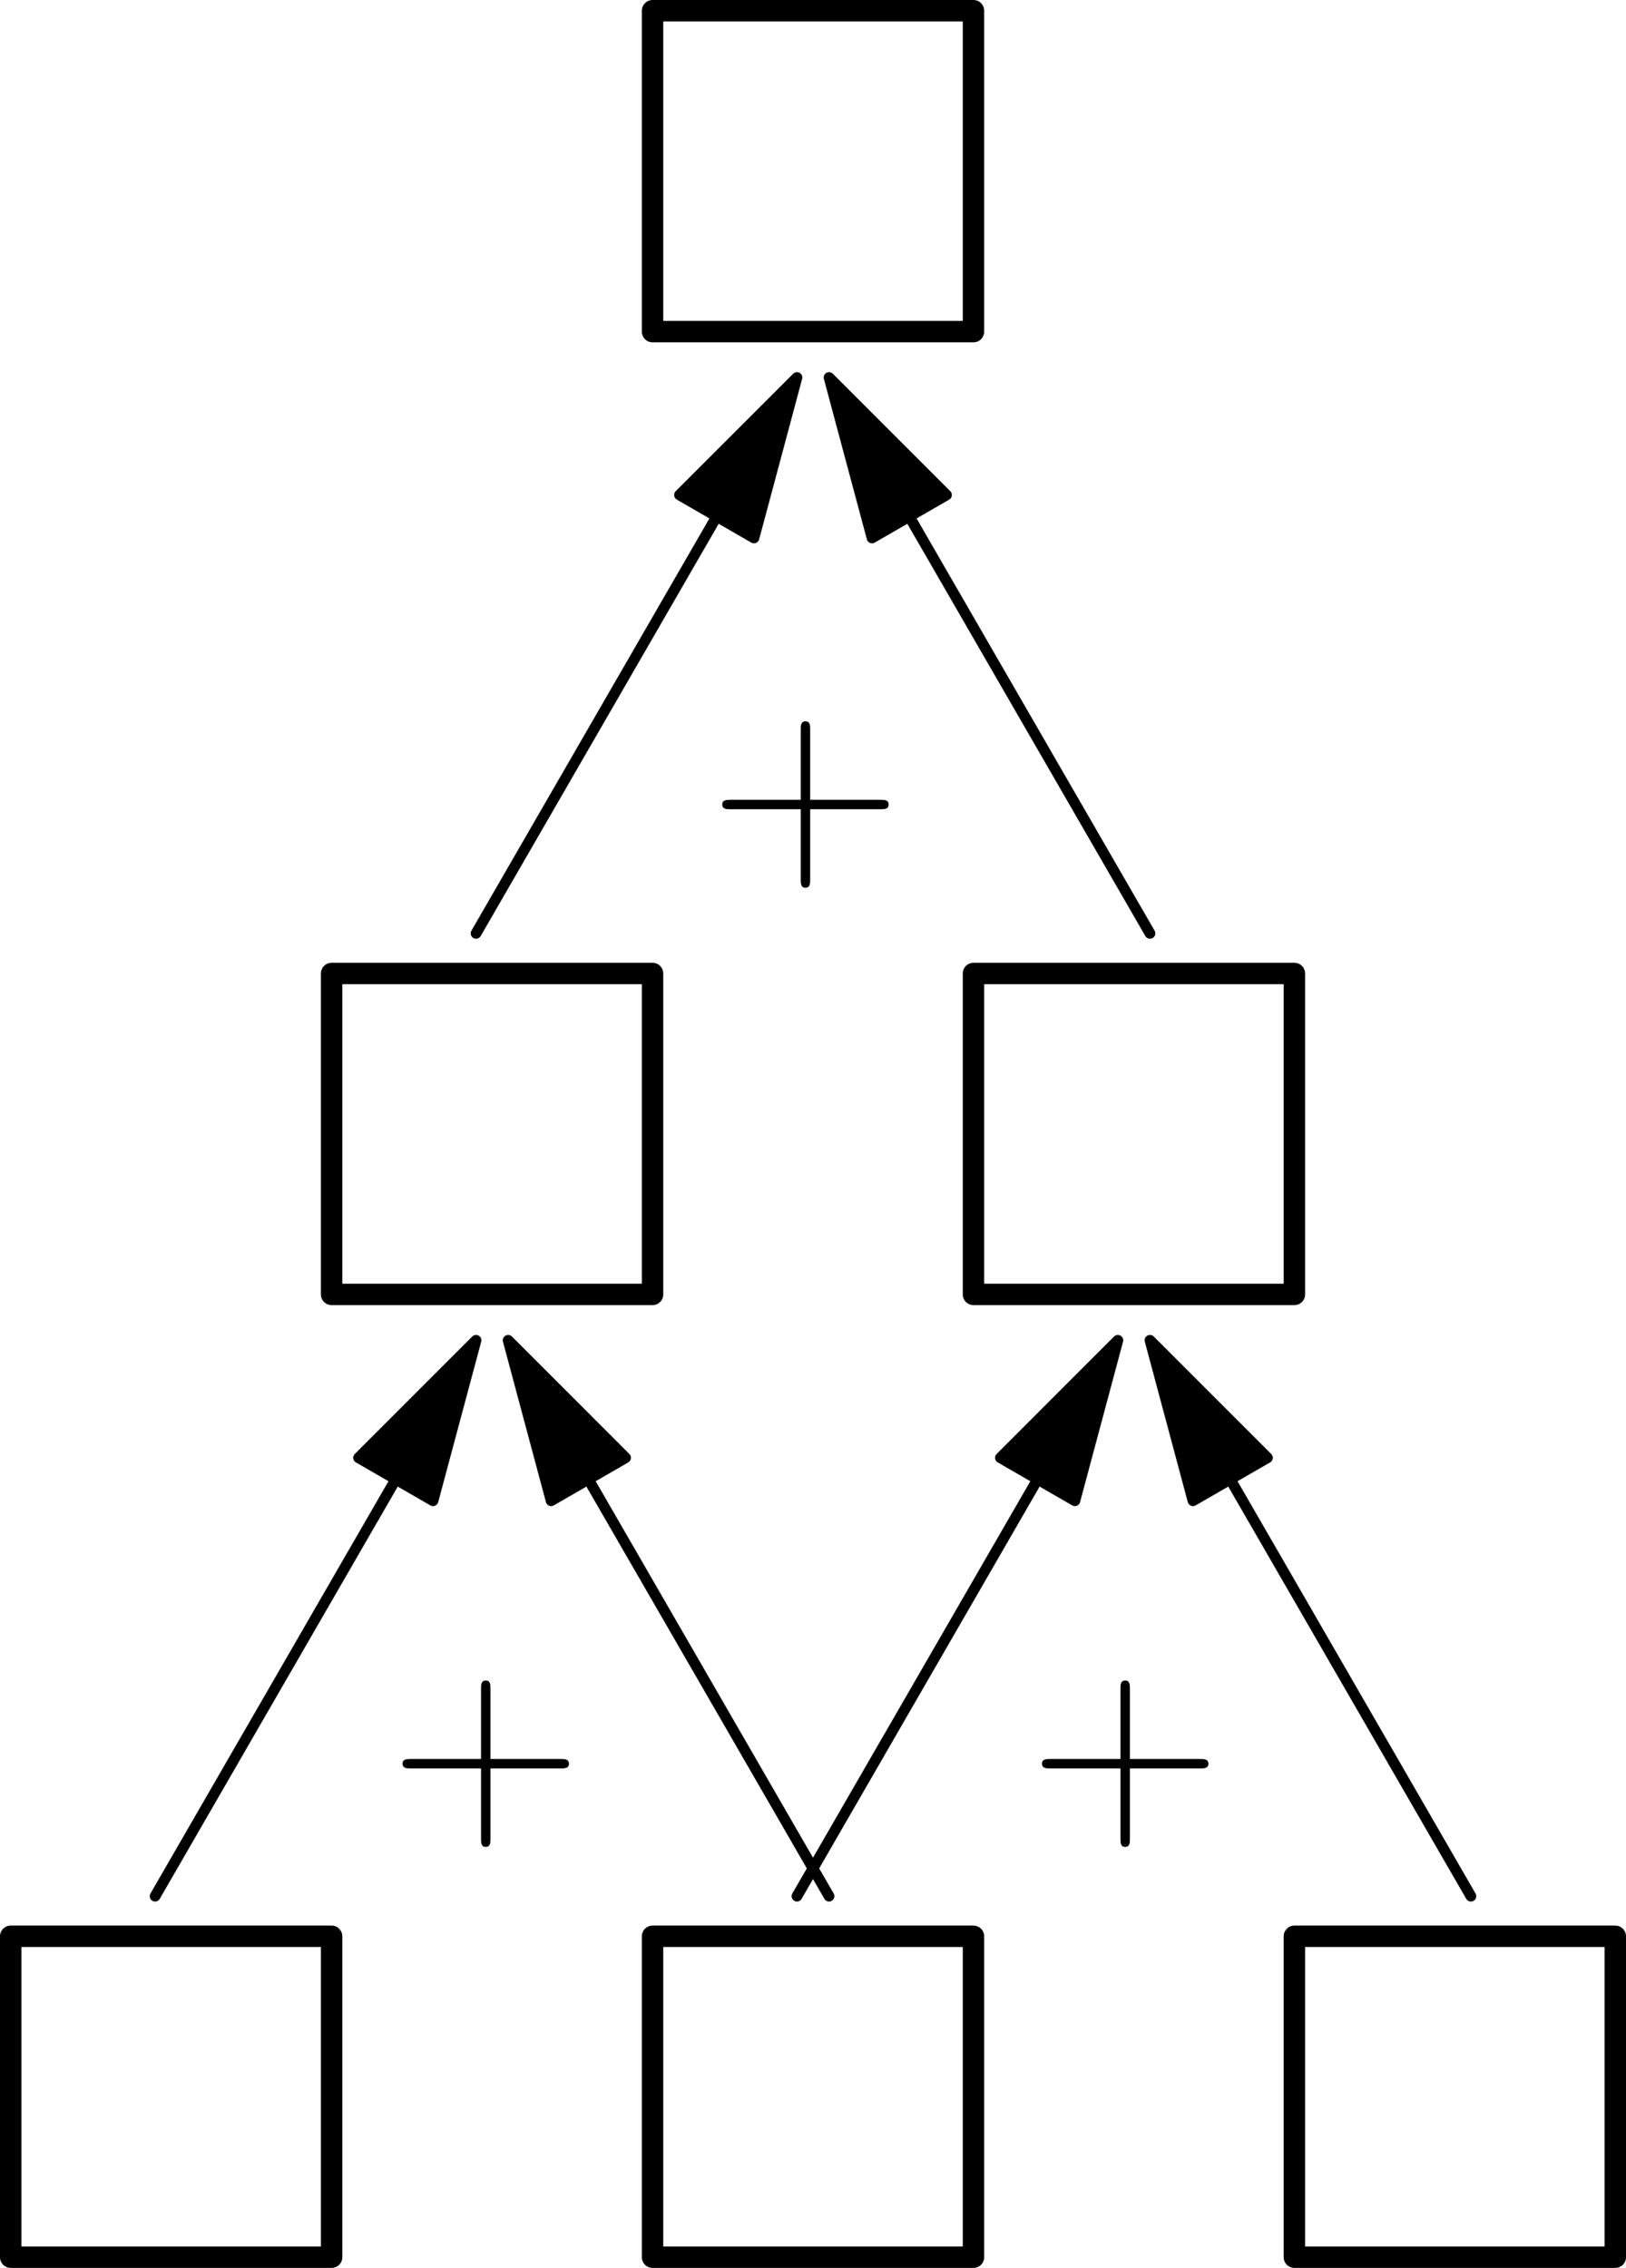 <?xml version='1.0'?>
<!-- This file was generated by dvisvgm 1.6 -->
<svg height='106.397pt' version='1.1' viewBox='56.621 54.06 76.285 106.397' width='76.285pt' xmlns='http://www.w3.org/2000/svg' xmlns:xlink='http://www.w3.org/1999/xlink'>
<defs>
<path d='M4.77 -2.762H8.07C8.237 -2.762 8.452 -2.762 8.452 -2.977C8.452 -3.204 8.249 -3.204 8.07 -3.204H4.77V-6.504C4.77 -6.671 4.77 -6.886 4.555 -6.886C4.328 -6.886 4.328 -6.683 4.328 -6.504V-3.204H1.028C0.861 -3.204 0.646 -3.204 0.646 -2.989C0.646 -2.762 0.849 -2.762 1.028 -2.762H4.328V0.538C4.328 0.705 4.328 0.921 4.543 0.921C4.77 0.921 4.77 0.717 4.77 0.538V-2.762Z' id='g0-43'/>
</defs>
<g id='page1'>
<g transform='matrix(1 0 0 1 57.123 159.956)'>
<path d='M 0 0L 15.056 0L 15.056 -15.056L 0 -15.056L 0 0Z' fill='none' stroke='#000000' stroke-linecap='round' stroke-linejoin='round' stroke-miterlimit='10.037' stroke-width='1.004'/>
</g>
<g transform='matrix(1 0 0 1 57.123 159.956)'>
<path d='M 30.113 0L 45.169 0L 45.169 -15.056L 30.113 -15.056L 30.113 0Z' fill='none' stroke='#000000' stroke-linecap='round' stroke-linejoin='round' stroke-miterlimit='10.037' stroke-width='1.004'/>
</g>
<g transform='matrix(1 0 0 1 57.123 159.956)'>
<path d='M 60.225 0L 75.281 0L 75.281 -15.056L 60.225 -15.056L 60.225 0Z' fill='none' stroke='#000000' stroke-linecap='round' stroke-linejoin='round' stroke-miterlimit='10.037' stroke-width='1.004'/>
</g>
<g transform='matrix(1 0 0 1 57.123 159.956)'>
<path d='M 15.056 -45.169L 30.113 -45.169L 30.113 -60.225L 15.056 -60.225L 15.056 -45.169Z' fill='none' stroke='#000000' stroke-linecap='round' stroke-linejoin='round' stroke-miterlimit='10.037' stroke-width='1.004'/>
</g>
<g transform='matrix(1 0 0 1 57.123 159.956)'>
<path d='M 45.169 -45.169L 60.225 -45.169L 60.225 -60.225L 45.169 -60.225L 45.169 -45.169Z' fill='none' stroke='#000000' stroke-linecap='round' stroke-linejoin='round' stroke-miterlimit='10.037' stroke-width='1.004'/>
</g>
<g transform='matrix(1 0 0 1 57.123 159.956)'>
<path d='M 30.113 -90.338L 45.169 -90.338L 45.169 -105.394L 30.113 -105.394L 30.113 -90.338Z' fill='none' stroke='#000000' stroke-linecap='round' stroke-linejoin='round' stroke-miterlimit='10.037' stroke-width='1.004'/>
</g>
<g transform='matrix(1 0 0 1 57.123 159.956)'>
<path d='M 18.067 -36.497L 6.775 -16.938' fill='none' stroke='#000000' stroke-linecap='round' stroke-linejoin='round' stroke-miterlimit='10.037' stroke-width='0.502'/>
</g>
<g transform='matrix(1 0 0 1 57.123 159.956)'>
<path d='M 21.832 -43.017L 16.321 -37.505L 19.814 -35.488L 21.832 -43.017Z' fill='#000000'/>
</g>
<g transform='matrix(1 0 0 1 57.123 159.956)'>
<path d='M 21.832 -43.017L 16.321 -37.505L 19.814 -35.488L 21.832 -43.017Z' fill='none' stroke='#000000' stroke-linecap='round' stroke-linejoin='round' stroke-miterlimit='10.037' stroke-width='0.502'/>
</g>
<g transform='matrix(1 0 0 1 57.123 159.956)'>
<path d='M 48.18 -36.497L 36.888 -16.938' fill='none' stroke='#000000' stroke-linecap='round' stroke-linejoin='round' stroke-miterlimit='10.037' stroke-width='0.502'/>
</g>
<g transform='matrix(1 0 0 1 57.123 159.956)'>
<path d='M 51.944 -43.017L 46.433 -37.505L 49.927 -35.488L 51.944 -43.017Z' fill='#000000'/>
</g>
<g transform='matrix(1 0 0 1 57.123 159.956)'>
<path d='M 51.944 -43.017L 46.433 -37.505L 49.927 -35.488L 51.944 -43.017Z' fill='none' stroke='#000000' stroke-linecap='round' stroke-linejoin='round' stroke-miterlimit='10.037' stroke-width='0.502'/>
</g>
<g transform='matrix(1 0 0 1 57.123 159.956)'>
<path d='M 33.124 -81.666L 21.832 -62.107' fill='none' stroke='#000000' stroke-linecap='round' stroke-linejoin='round' stroke-miterlimit='10.037' stroke-width='0.502'/>
</g>
<g transform='matrix(1 0 0 1 57.123 159.956)'>
<path d='M 36.888 -88.185L 31.377 -82.674L 34.871 -80.657L 36.888 -88.185Z' fill='#000000'/>
</g>
<g transform='matrix(1 0 0 1 57.123 159.956)'>
<path d='M 36.888 -88.185L 31.377 -82.674L 34.871 -80.657L 36.888 -88.185Z' fill='none' stroke='#000000' stroke-linecap='round' stroke-linejoin='round' stroke-miterlimit='10.037' stroke-width='0.502'/>
</g>
<g transform='matrix(1 0 0 1 57.123 159.956)'>
<path d='M 57.214 -36.497L 68.506 -16.938' fill='none' stroke='#000000' stroke-linecap='round' stroke-linejoin='round' stroke-miterlimit='10.037' stroke-width='0.502'/>
</g>
<g transform='matrix(1 0 0 1 57.123 159.956)'>
<path d='M 53.45 -43.017L 55.467 -35.488L 58.961 -37.505L 53.45 -43.017Z' fill='#000000'/>
</g>
<g transform='matrix(1 0 0 1 57.123 159.956)'>
<path d='M 53.45 -43.017L 55.467 -35.488L 58.961 -37.505L 53.45 -43.017Z' fill='none' stroke='#000000' stroke-linecap='round' stroke-linejoin='round' stroke-miterlimit='10.037' stroke-width='0.502'/>
</g>
<g transform='matrix(1 0 0 1 57.123 159.956)'>
<path d='M 27.101 -36.497L 38.393 -16.938' fill='none' stroke='#000000' stroke-linecap='round' stroke-linejoin='round' stroke-miterlimit='10.037' stroke-width='0.502'/>
</g>
<g transform='matrix(1 0 0 1 57.123 159.956)'>
<path d='M 23.337 -43.017L 25.354 -35.488L 28.848 -37.505L 23.337 -43.017Z' fill='#000000'/>
</g>
<g transform='matrix(1 0 0 1 57.123 159.956)'>
<path d='M 23.337 -43.017L 25.354 -35.488L 28.848 -37.505L 23.337 -43.017Z' fill='none' stroke='#000000' stroke-linecap='round' stroke-linejoin='round' stroke-miterlimit='10.037' stroke-width='0.502'/>
</g>
<g transform='matrix(1 0 0 1 57.123 159.956)'>
<path d='M 42.157 -81.666L 53.45 -62.107' fill='none' stroke='#000000' stroke-linecap='round' stroke-linejoin='round' stroke-miterlimit='10.037' stroke-width='0.502'/>
</g>
<g transform='matrix(1 0 0 1 57.123 159.956)'>
<path d='M 38.393 -88.185L 40.411 -80.657L 43.904 -82.674L 38.393 -88.185Z' fill='#000000'/>
</g>
<g transform='matrix(1 0 0 1 57.123 159.956)'>
<path d='M 38.393 -88.185L 40.411 -80.657L 43.904 -82.674L 38.393 -88.185Z' fill='none' stroke='#000000' stroke-linecap='round' stroke-linejoin='round' stroke-miterlimit='10.037' stroke-width='0.502'/>
</g><use x='74.861' xlink:href='#g0-43' y='139.787'/>
<use x='104.861' xlink:href='#g0-43' y='139.787'/>
<use x='89.861' xlink:href='#g0-43' y='94.787'/>
</g>
</svg>
